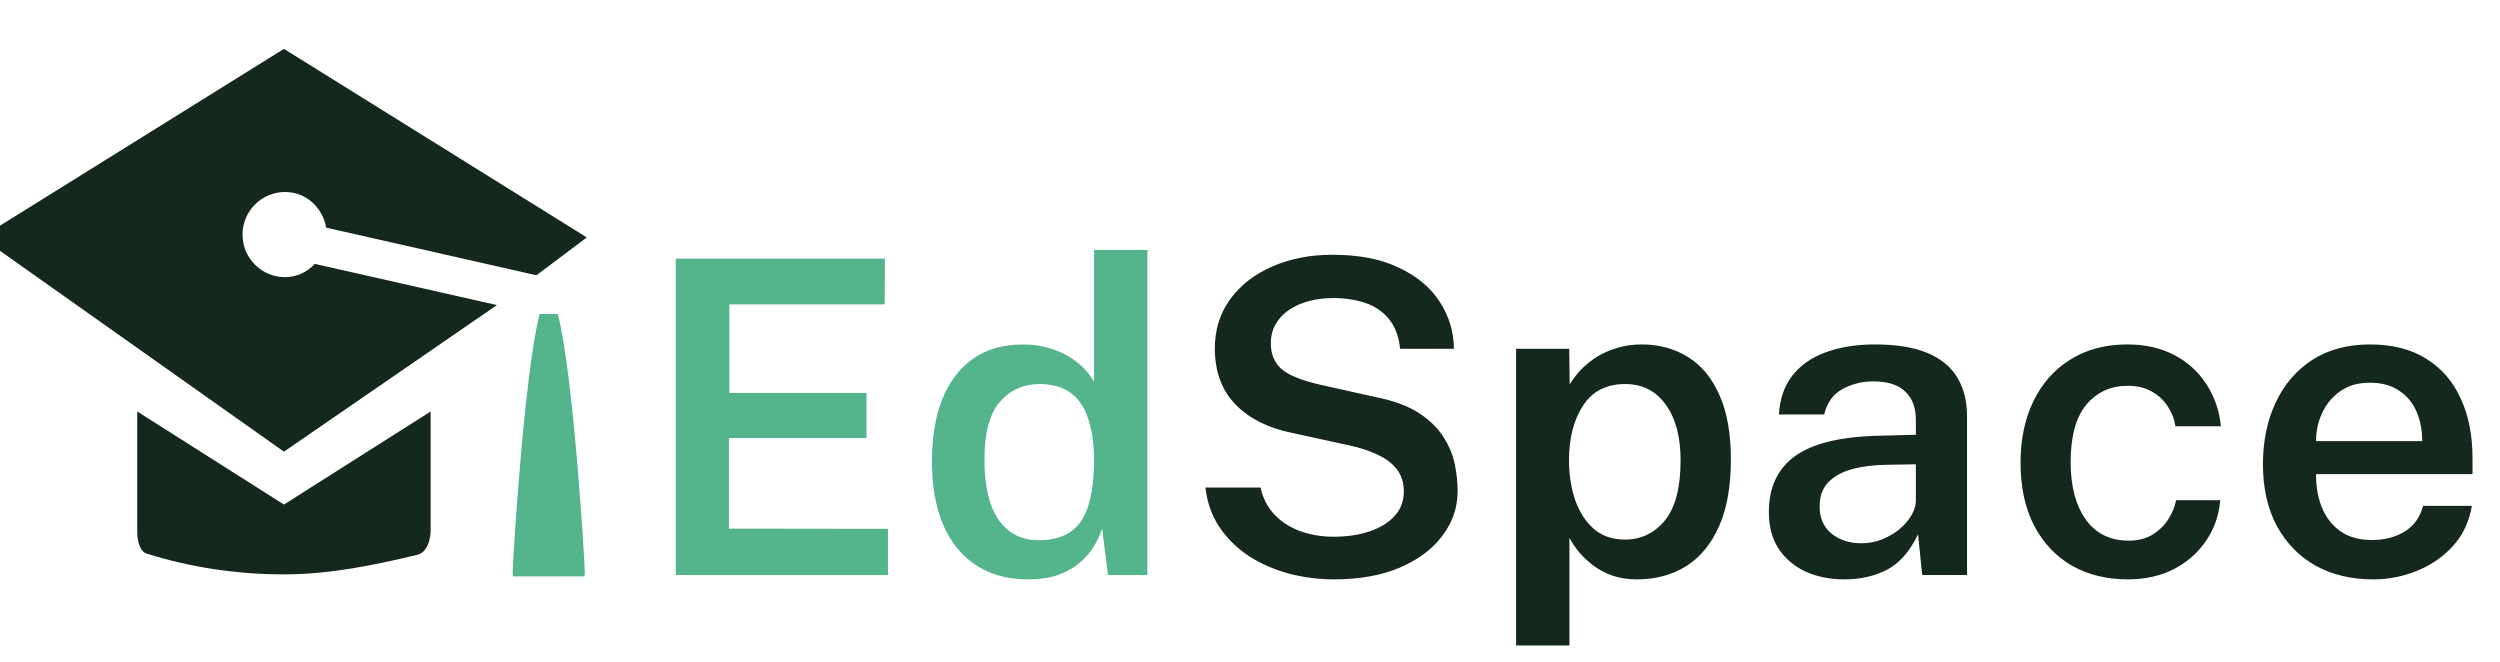 <svg width="200" height="53" viewBox="0 0 200 53" fill="none" xmlns="http://www.w3.org/2000/svg">
<g clip-path="url(#clip0_11_51)">
<path fill-rule="evenodd" clip-rule="evenodd" d="M22.715 40.365L34.451 32.918V42.47C34.451 42.47 34.451 44.13 33.376 44.387C30.002 45.187 26.473 45.95 22.715 45.95C18.868 45.95 15.189 45.372 11.8 44.306C10.979 44.13 10.979 42.637 10.979 42.637V32.918L22.715 40.365Z" fill="#14281D"/>
<path fill-rule="evenodd" clip-rule="evenodd" d="M43.17 25.122H44.624C45.869 29.859 46.786 44.92 46.786 45.856C46.786 45.941 46.765 46.029 46.747 46.111H41.044C41.024 46.027 41.013 45.942 41.011 45.856C41.014 44.923 41.934 29.862 43.17 25.122Z" fill="#54B48C"/>
<path fill-rule="evenodd" clip-rule="evenodd" d="M22.715 3.91L46.944 18.995L42.916 22.021L26.092 18.211C25.813 16.609 24.493 15.361 22.809 15.361C21.905 15.361 21.038 15.72 20.399 16.359C19.76 16.998 19.401 17.864 19.401 18.768C19.401 19.672 19.76 20.538 20.399 21.177C21.038 21.816 21.905 22.175 22.809 22.175C23.256 22.171 23.698 22.074 24.106 21.891C24.514 21.707 24.88 21.441 25.18 21.109L39.754 24.407L22.715 36.134L-1.514 18.995L22.715 3.91Z" fill="#14281D"/>
</g>
<path d="M54.062 46V20.695H70.793L70.775 24.352H58.35V31.44H69.323V35.045H58.315V42.29L71.037 42.307V46H54.062ZM82.238 46.35C79.847 46.35 77.968 45.528 76.603 43.883C75.238 42.237 74.556 39.898 74.556 36.865C74.556 34.975 74.83 33.336 75.378 31.948C75.938 30.547 76.755 29.468 77.828 28.71C78.913 27.94 80.255 27.555 81.853 27.555C82.6 27.555 83.277 27.648 83.883 27.835C84.502 28.01 85.05 28.243 85.528 28.535C86.007 28.827 86.409 29.148 86.736 29.497C87.074 29.848 87.337 30.198 87.523 30.547V19.995H91.793V46H88.643L88.171 42.29C88.031 42.722 87.821 43.177 87.541 43.655C87.272 44.122 86.905 44.559 86.438 44.968C85.983 45.376 85.412 45.708 84.723 45.965C84.035 46.222 83.207 46.35 82.238 46.35ZM83.113 43.218C84.642 43.218 85.756 42.722 86.456 41.73C87.168 40.727 87.523 39.07 87.523 36.76C87.512 35.442 87.348 34.333 87.033 33.435C86.73 32.537 86.257 31.86 85.616 31.405C84.986 30.95 84.169 30.723 83.166 30.723C81.882 30.723 80.827 31.195 79.998 32.14C79.17 33.085 78.756 34.625 78.756 36.76C78.756 38.883 79.135 40.493 79.893 41.59C80.652 42.675 81.725 43.218 83.113 43.218Z" fill="#54B48C"/>
<path d="M106.724 46.35C105.499 46.35 104.303 46.198 103.136 45.895C101.97 45.58 100.908 45.119 99.951 44.513C99.006 43.894 98.219 43.13 97.589 42.22C96.959 41.298 96.574 40.225 96.434 39H100.844C101.03 39.852 101.398 40.569 101.946 41.153C102.495 41.736 103.177 42.179 103.994 42.483C104.822 42.786 105.726 42.938 106.706 42.938C107.756 42.938 108.701 42.797 109.541 42.517C110.393 42.237 111.064 41.829 111.554 41.292C112.055 40.756 112.306 40.097 112.306 39.315C112.306 38.627 112.125 38.043 111.764 37.565C111.402 37.087 110.895 36.696 110.241 36.392C109.6 36.078 108.847 35.827 107.984 35.64L103.329 34.625C101.45 34.24 99.963 33.493 98.866 32.385C97.77 31.277 97.21 29.801 97.186 27.957C97.175 26.429 97.577 25.099 98.394 23.968C99.222 22.824 100.348 21.943 101.771 21.325C103.195 20.695 104.805 20.38 106.601 20.38C108.701 20.38 110.469 20.724 111.904 21.413C113.35 22.089 114.441 22.999 115.176 24.142C115.923 25.286 116.302 26.54 116.314 27.905H112.009C111.904 26.902 111.6 26.102 111.099 25.508C110.609 24.913 109.979 24.487 109.209 24.23C108.439 23.973 107.587 23.845 106.654 23.845C105.954 23.845 105.3 23.927 104.694 24.09C104.087 24.253 103.556 24.492 103.101 24.808C102.646 25.122 102.29 25.508 102.034 25.962C101.789 26.406 101.666 26.913 101.666 27.485C101.666 28.302 101.935 28.967 102.471 29.48C103.02 29.982 104.04 30.407 105.534 30.758L110.084 31.773C111.495 32.053 112.633 32.472 113.496 33.032C114.36 33.593 115.019 34.234 115.474 34.958C115.929 35.669 116.232 36.398 116.384 37.145C116.535 37.892 116.611 38.603 116.611 39.28C116.611 40.598 116.203 41.794 115.386 42.867C114.581 43.941 113.438 44.792 111.956 45.422C110.486 46.041 108.742 46.35 106.724 46.35ZM121.286 51.635V27.905H125.539L125.574 30.758C125.807 30.361 126.105 29.97 126.466 29.585C126.84 29.2 127.265 28.856 127.744 28.552C128.234 28.249 128.776 28.01 129.371 27.835C129.966 27.648 130.62 27.555 131.331 27.555C132.72 27.555 133.95 27.887 135.024 28.552C136.097 29.206 136.937 30.215 137.544 31.58C138.162 32.945 138.471 34.672 138.471 36.76C138.471 38.895 138.156 40.674 137.526 42.097C136.896 43.521 136.015 44.588 134.884 45.3C133.752 46 132.44 46.35 130.946 46.35C130.258 46.35 129.628 46.257 129.056 46.07C128.496 45.883 127.995 45.627 127.551 45.3C127.108 44.973 126.717 44.617 126.379 44.233C126.052 43.847 125.778 43.445 125.556 43.025V51.635H121.286ZM130.001 43.165C131.285 43.165 132.346 42.657 133.186 41.642C134.026 40.616 134.446 39.012 134.446 36.83C134.446 34.94 134.05 33.453 133.256 32.367C132.475 31.271 131.39 30.723 130.001 30.723C128.508 30.723 127.388 31.3 126.641 32.455C125.895 33.598 125.521 35.057 125.521 36.83C125.521 37.973 125.685 39.029 126.011 39.998C126.35 40.954 126.845 41.724 127.499 42.307C128.164 42.879 128.998 43.165 130.001 43.165ZM147.545 46.35C146.39 46.35 145.352 46.14 144.43 45.72C143.52 45.288 142.803 44.676 142.278 43.883C141.764 43.078 141.508 42.103 141.508 40.96C141.508 38.965 142.225 37.46 143.66 36.445C145.107 35.43 147.411 34.899 150.573 34.852L153.268 34.782V33.557C153.268 32.601 152.982 31.854 152.41 31.317C151.85 30.769 150.975 30.501 149.785 30.512C148.91 30.524 148.105 30.734 147.37 31.142C146.647 31.539 146.168 32.21 145.935 33.155H142.313C142.383 31.918 142.738 30.886 143.38 30.058C144.033 29.218 144.926 28.593 146.058 28.185C147.189 27.765 148.496 27.555 149.978 27.555C151.704 27.555 153.11 27.782 154.195 28.238C155.28 28.692 156.079 29.352 156.593 30.215C157.106 31.067 157.363 32.099 157.363 33.312V46H153.775L153.443 42.745C152.789 44.11 151.961 45.055 150.958 45.58C149.966 46.093 148.828 46.35 147.545 46.35ZM148.928 43.462C149.453 43.462 149.972 43.369 150.485 43.182C150.998 42.984 151.465 42.722 151.885 42.395C152.305 42.057 152.638 41.683 152.883 41.275C153.139 40.867 153.268 40.441 153.268 39.998V37.145L151.045 37.18C149.948 37.192 148.992 37.308 148.175 37.53C147.358 37.752 146.717 38.108 146.25 38.597C145.795 39.076 145.568 39.718 145.568 40.523C145.568 41.444 145.888 42.167 146.53 42.693C147.172 43.206 147.971 43.462 148.928 43.462ZM170.202 27.555C171.613 27.555 172.856 27.835 173.929 28.395C175.003 28.955 175.86 29.731 176.502 30.723C177.155 31.714 177.546 32.84 177.674 34.1H174.034C173.953 33.552 173.754 33.032 173.439 32.542C173.124 32.041 172.698 31.638 172.162 31.335C171.625 31.02 170.978 30.863 170.219 30.863C168.866 30.863 167.763 31.364 166.912 32.367C166.072 33.371 165.652 34.911 165.652 36.987C165.652 38.901 166.054 40.423 166.859 41.555C167.664 42.687 168.813 43.252 170.307 43.252C171.053 43.252 171.689 43.089 172.214 42.763C172.751 42.424 173.171 42.01 173.474 41.52C173.789 41.018 173.993 40.517 174.087 40.015H177.622C177.517 41.24 177.132 42.331 176.467 43.288C175.813 44.244 174.95 44.997 173.877 45.545C172.815 46.082 171.59 46.35 170.202 46.35C168.545 46.35 167.069 45.988 165.774 45.265C164.491 44.53 163.482 43.468 162.747 42.08C162.012 40.68 161.644 38.994 161.644 37.023C161.644 35.144 161.988 33.499 162.677 32.087C163.365 30.664 164.351 29.556 165.634 28.762C166.918 27.957 168.44 27.555 170.202 27.555ZM185.288 37.932C185.277 38.959 185.44 39.869 185.778 40.663C186.117 41.456 186.618 42.08 187.283 42.535C187.948 42.978 188.771 43.2 189.751 43.2C190.754 43.2 191.623 42.978 192.358 42.535C193.105 42.08 193.601 41.392 193.846 40.47H197.748C197.538 41.73 197.037 42.797 196.243 43.672C195.45 44.547 194.487 45.212 193.356 45.667C192.236 46.123 191.069 46.35 189.856 46.35C188.106 46.35 186.566 45.983 185.236 45.248C183.917 44.501 182.885 43.439 182.138 42.062C181.403 40.686 181.036 39.047 181.036 37.145C181.036 35.29 181.374 33.645 182.051 32.21C182.727 30.763 183.702 29.626 184.973 28.797C186.257 27.969 187.797 27.555 189.593 27.555C191.378 27.555 192.877 27.934 194.091 28.692C195.316 29.451 196.237 30.512 196.856 31.878C197.486 33.231 197.801 34.818 197.801 36.638V37.932H185.288ZM185.288 35.29H193.776C193.776 34.415 193.624 33.627 193.321 32.928C193.017 32.216 192.551 31.656 191.921 31.247C191.302 30.828 190.521 30.617 189.576 30.617C188.642 30.617 187.855 30.845 187.213 31.3C186.572 31.755 186.087 32.344 185.761 33.068C185.434 33.779 185.277 34.52 185.288 35.29Z" fill="#14281D"/>
<defs>
<clipPath id="clip0_11_51">
<rect width="48.458" height="48.458" fill="white"/>
</clipPath>
</defs>
</svg>
